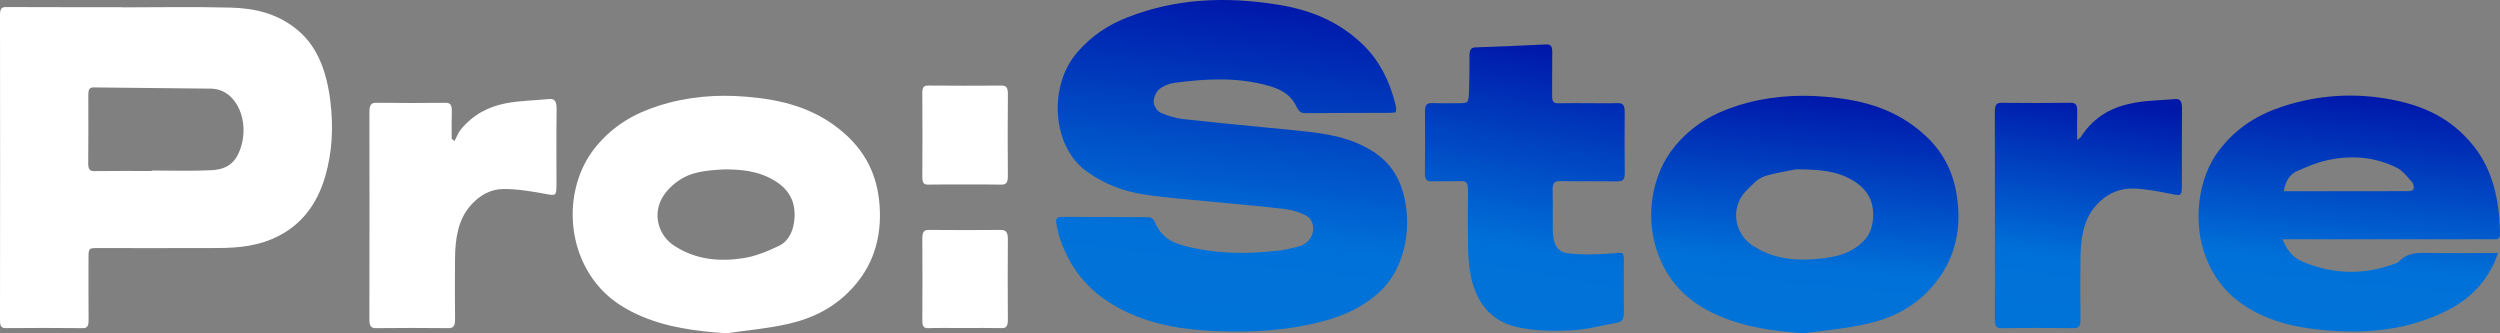 <svg width="90" height="12" viewBox="0 0 90 12" fill="none" xmlns="http://www.w3.org/2000/svg">
<rect x="0" y="0" width="90" height="12" fill="#808080" stroke="none"/>
<g clip-path="url(#clip0_16_368)">
<path d="M50.252 4.045C50.165 4.052 50.098 4.063 50.032 4.063C49.019 4.066 48.006 4.064 46.993 4.074C46.842 4.076 46.758 4.015 46.671 3.835C46.438 3.354 46.051 3.199 45.665 3.088C44.543 2.768 43.41 2.833 42.28 2.982C42.089 3.007 41.888 3.088 41.724 3.219C41.623 3.3 41.528 3.525 41.532 3.679C41.536 3.813 41.669 4.008 41.774 4.054C42.037 4.17 42.315 4.256 42.59 4.286C43.901 4.431 45.212 4.554 46.523 4.683C47.42 4.771 48.318 4.855 49.167 5.301C49.818 5.642 50.346 6.16 50.56 7.126C50.838 8.381 50.501 9.71 49.712 10.463C49.094 11.053 48.392 11.357 47.664 11.554C46.384 11.902 45.085 11.975 43.784 11.92C42.572 11.868 41.372 11.691 40.235 11.067C39.336 10.572 38.584 9.835 38.161 8.6C38.104 8.435 38.07 8.254 38.032 8.078C37.992 7.897 38.045 7.81 38.188 7.81C39.246 7.812 40.304 7.809 41.363 7.819C41.431 7.819 41.53 7.891 41.562 7.969C41.791 8.53 42.186 8.729 42.606 8.841C43.734 9.141 44.874 9.158 46.015 9.023C46.277 8.992 46.538 8.931 46.797 8.859C46.903 8.829 47.013 8.758 47.1 8.667C47.363 8.395 47.325 7.92 47.016 7.761C46.786 7.643 46.538 7.559 46.293 7.53C45.458 7.429 44.62 7.361 43.784 7.277C42.91 7.189 42.034 7.132 41.164 6.997C40.444 6.885 39.744 6.629 39.096 6.153C37.868 5.249 37.755 3.121 38.737 1.938C39.275 1.291 39.906 0.893 40.585 0.626C42.348 -0.066 44.147 -0.124 45.954 0.16C47.071 0.335 48.151 0.713 49.086 1.627C49.636 2.165 50.014 2.874 50.233 3.742C50.245 3.79 50.254 3.84 50.259 3.891C50.262 3.929 50.256 3.97 50.252 4.045Z" fill="url(#paint0_linear_16_368)"/>
<path d="M5.462 6.156C5.462 6.15 5.462 6.144 5.462 6.138C6.179 6.138 6.898 6.165 7.614 6.127C7.982 6.108 8.363 6.003 8.586 5.525C9.021 4.591 8.64 3.421 7.844 3.225C7.77 3.207 7.695 3.192 7.619 3.191C6.199 3.176 4.78 3.164 3.36 3.147C3.199 3.145 3.178 3.266 3.179 3.442C3.181 4.251 3.185 5.059 3.176 5.867C3.173 6.102 3.235 6.162 3.399 6.16C4.087 6.15 4.774 6.156 5.462 6.156ZM4.381 0.265C5.689 0.265 6.997 0.239 8.305 0.274C9.162 0.296 10.007 0.476 10.754 1.117C11.44 1.706 11.766 2.597 11.894 3.652C12.005 4.57 11.963 5.467 11.712 6.337C11.404 7.406 10.819 8.084 10.042 8.488C9.338 8.854 8.602 8.925 7.859 8.929C6.408 8.935 4.956 8.931 3.505 8.931C3.187 8.931 3.186 8.933 3.186 9.351C3.186 10.068 3.182 10.785 3.189 11.501C3.191 11.715 3.158 11.815 2.978 11.813C2.055 11.803 1.133 11.804 0.211 11.812C0.055 11.813 0 11.751 0 11.534C0.005 7.868 0.005 4.202 2.28463e-06 0.536C-0 0.288 0.076 0.253 0.231 0.254C1.614 0.26 2.998 0.258 4.381 0.258C4.381 0.26 4.381 0.262 4.381 0.265Z" fill="white"/>
<path d="M82.216 6.883H82.498C83.087 6.883 83.677 6.883 84.266 6.883C85.082 6.883 85.898 6.885 86.714 6.88C86.776 6.88 86.871 6.858 86.89 6.806C86.911 6.747 86.883 6.609 86.843 6.564C86.67 6.376 86.5 6.148 86.299 6.046C85.504 5.644 84.674 5.586 83.843 5.755C83.444 5.836 83.051 5.995 82.669 6.173C82.461 6.27 82.282 6.482 82.216 6.883ZM82.173 8.613C82.355 9.098 82.635 9.317 82.931 9.437C84.04 9.89 85.16 9.903 86.278 9.469C86.307 9.458 86.338 9.447 86.361 9.422C86.681 9.075 87.057 9.102 87.436 9.107C88.168 9.118 88.901 9.11 89.634 9.11H89.926C89.86 9.283 89.824 9.401 89.773 9.505C89.306 10.462 88.601 10.961 87.831 11.305C86.393 11.946 84.914 12.028 83.418 11.859C82.633 11.77 81.86 11.601 81.125 11.198C80.409 10.806 79.794 10.236 79.419 9.284C78.922 8.021 79.122 6.414 79.882 5.417C80.534 4.563 81.332 4.108 82.192 3.828C83.493 3.405 84.809 3.333 86.13 3.592C87.202 3.803 88.221 4.222 89.046 5.251C89.726 6.099 89.978 7.178 90 8.391C90.005 8.637 89.892 8.614 89.776 8.614C88.688 8.613 87.6 8.613 86.512 8.613H82.499H82.173Z" fill="url(#paint1_linear_16_368)"/>
<path d="M26.102 6.097C25.43 6.132 24.872 6.175 24.378 6.539C24.148 6.708 23.907 6.948 23.778 7.243C23.52 7.828 23.742 8.501 24.271 8.845C25.065 9.362 25.918 9.425 26.772 9.292C27.207 9.224 27.639 9.044 28.053 8.845C28.336 8.709 28.539 8.398 28.591 7.964C28.667 7.331 28.453 6.866 27.93 6.532C27.312 6.136 26.649 6.103 26.102 6.097ZM26.149 11.998C25.059 11.922 23.986 11.794 22.951 11.323C22.293 11.024 21.687 10.599 21.225 9.868C20.334 8.461 20.432 6.526 21.451 5.283C22.099 4.494 22.874 4.074 23.707 3.809C24.752 3.475 25.814 3.391 26.881 3.483C28.109 3.588 29.312 3.858 30.376 4.783C31.03 5.352 31.521 6.111 31.644 7.176C31.784 8.382 31.495 9.413 30.812 10.227C30.119 11.052 29.28 11.451 28.395 11.656C27.654 11.827 26.898 11.888 26.149 11.998Z" fill="white"/>
<path d="M64.658 6.095C64.425 6.142 64.043 6.205 63.666 6.301C63.506 6.341 63.336 6.414 63.204 6.537C62.986 6.742 62.734 6.951 62.606 7.245C62.349 7.832 62.572 8.501 63.102 8.846C63.889 9.358 64.732 9.401 65.582 9.305C66.033 9.254 66.482 9.162 66.887 8.856C67.153 8.655 67.368 8.395 67.42 7.96C67.495 7.329 67.28 6.864 66.757 6.53C66.138 6.136 65.475 6.102 64.658 6.095ZM64.96 12C63.87 11.923 62.796 11.792 61.763 11.316C60.907 10.922 60.149 10.323 59.708 9.196C59.199 7.892 59.44 6.311 60.277 5.287C60.923 4.496 61.699 4.076 62.531 3.81C63.577 3.475 64.639 3.392 65.705 3.482C66.895 3.583 68.063 3.84 69.105 4.699C69.742 5.223 70.247 5.911 70.427 6.934C70.656 8.24 70.372 9.335 69.643 10.221C68.957 11.056 68.113 11.45 67.229 11.654C66.48 11.827 65.717 11.889 64.96 12Z" fill="url(#paint2_linear_16_368)"/>
<path d="M57.185 3.715C57.54 3.715 57.895 3.724 58.25 3.712C58.429 3.706 58.491 3.805 58.489 4.039C58.484 4.765 58.482 5.492 58.491 6.218C58.494 6.47 58.416 6.53 58.247 6.528C57.544 6.519 56.841 6.532 56.139 6.52C55.951 6.517 55.887 6.597 55.894 6.853C55.907 7.312 55.895 7.774 55.899 8.234C55.904 8.781 56.046 9.068 56.439 9.117C56.916 9.176 57.401 9.163 57.881 9.133C58.571 9.091 58.446 8.968 58.457 9.823C58.463 10.283 58.451 10.744 58.461 11.205C58.465 11.433 58.421 11.58 58.239 11.612C57.679 11.71 57.12 11.867 56.557 11.896C55.934 11.927 55.3 11.914 54.685 11.791C53.857 11.625 53.18 11.094 52.941 9.901C52.873 9.56 52.858 9.194 52.85 8.838C52.837 8.174 52.841 7.508 52.849 6.843C52.851 6.608 52.798 6.513 52.616 6.52C52.253 6.535 51.89 6.517 51.528 6.528C51.367 6.533 51.295 6.467 51.297 6.233C51.305 5.496 51.303 4.759 51.299 4.022C51.297 3.803 51.357 3.707 51.526 3.712C51.866 3.723 52.206 3.716 52.546 3.715C52.857 3.714 52.873 3.7 52.885 3.265C52.898 2.846 52.906 2.426 52.902 2.006C52.901 1.8 52.95 1.712 53.108 1.706C53.962 1.677 54.815 1.64 55.668 1.599C55.823 1.592 55.884 1.664 55.881 1.881C55.873 2.403 55.882 2.925 55.877 3.447C55.874 3.644 55.927 3.721 56.074 3.718C56.444 3.709 56.815 3.715 57.185 3.715Z" fill="url(#paint3_linear_16_368)"/>
<path d="M16.363 5.078C16.437 4.939 16.496 4.776 16.588 4.664C17.041 4.11 17.6 3.843 18.185 3.724C18.705 3.619 19.237 3.619 19.764 3.566C19.965 3.546 20.042 3.639 20.038 3.931C20.025 4.831 20.034 5.732 20.033 6.633C20.033 7.052 20.002 7.047 19.686 6.989C19.165 6.892 18.638 6.802 18.114 6.805C17.674 6.807 17.256 7.022 16.912 7.43C16.49 7.931 16.386 8.6 16.381 9.315C16.375 10.041 16.374 10.768 16.382 11.495C16.384 11.735 16.322 11.815 16.145 11.813C15.276 11.803 14.407 11.804 13.538 11.813C13.364 11.815 13.298 11.746 13.298 11.5C13.303 9.013 13.303 6.526 13.299 4.039C13.298 3.791 13.354 3.697 13.545 3.7C14.376 3.711 15.207 3.709 16.039 3.701C16.205 3.699 16.27 3.772 16.264 4C16.254 4.332 16.261 4.664 16.261 4.997C16.295 5.024 16.329 5.051 16.363 5.078Z" fill="white"/>
<path d="M74.777 5.042C74.851 4.981 74.889 4.965 74.911 4.93C75.424 4.131 76.118 3.831 76.854 3.697C77.331 3.61 77.816 3.613 78.298 3.566C78.5 3.547 78.555 3.663 78.552 3.925C78.542 4.836 78.549 5.747 78.548 6.658C78.548 7.043 78.514 7.053 78.227 6.995C77.766 6.902 77.301 6.806 76.836 6.788C76.312 6.768 75.82 6.964 75.414 7.448C74.999 7.943 74.902 8.607 74.896 9.31C74.89 10.036 74.89 10.763 74.897 11.49C74.899 11.724 74.845 11.815 74.664 11.813C73.787 11.803 72.911 11.804 72.034 11.813C71.862 11.814 71.814 11.724 71.814 11.505C71.818 9.008 71.818 6.51 71.814 4.013C71.814 3.767 71.884 3.699 72.057 3.701C72.888 3.709 73.719 3.711 74.55 3.7C74.737 3.697 74.785 3.797 74.779 4.026C74.77 4.348 74.777 4.671 74.777 5.042Z" fill="url(#paint4_linear_16_368)"/>
<path d="M34.728 6.642C34.29 6.642 33.852 6.635 33.414 6.646C33.257 6.65 33.202 6.579 33.204 6.365C33.21 5.362 33.21 4.36 33.203 3.357C33.202 3.137 33.261 3.079 33.415 3.08C34.291 3.088 35.167 3.087 36.043 3.081C36.211 3.079 36.286 3.133 36.284 3.389C36.274 4.371 36.275 5.353 36.283 6.335C36.285 6.585 36.212 6.65 36.042 6.646C35.604 6.635 35.166 6.642 34.728 6.642Z" fill="white"/>
<path d="M34.724 11.809C34.286 11.809 33.848 11.801 33.41 11.813C33.249 11.817 33.202 11.739 33.204 11.528C33.21 10.546 33.21 9.564 33.204 8.582C33.203 8.356 33.262 8.276 33.429 8.277C34.297 8.285 35.166 8.285 36.035 8.277C36.224 8.276 36.285 8.376 36.283 8.624C36.276 9.586 36.276 10.548 36.283 11.51C36.285 11.737 36.229 11.816 36.061 11.812C35.616 11.801 35.17 11.809 34.724 11.809Z" fill="white"/>
</g>
<defs>
<linearGradient id="paint0_linear_16_368" x1="42.825" y1="11.838" x2="44.227" y2="-0.11" gradientUnits="userSpaceOnUse">
<stop offset="0.001" stop-color="#0073D8"/>
<stop offset="0.284" stop-color="#0071D8"/>
<stop offset="1" stop-color="#0017AA"/>
</linearGradient>
<linearGradient id="paint1_linear_16_368" x1="83.274" y1="11.865" x2="84.105" y2="3.327" gradientUnits="userSpaceOnUse">
<stop offset="0.001" stop-color="#0073D8"/>
<stop offset="0.284" stop-color="#0071D8"/>
<stop offset="1" stop-color="#0017AA"/>
</linearGradient>
<linearGradient id="paint2_linear_16_368" x1="63.65" y1="11.929" x2="64.476" y2="3.331" gradientUnits="userSpaceOnUse">
<stop offset="0.001" stop-color="#0073D8"/>
<stop offset="0.284" stop-color="#0071D8"/>
<stop offset="1" stop-color="#0017AA"/>
</linearGradient>
<linearGradient id="paint3_linear_16_368" x1="54.033" y1="11.825" x2="55.84" y2="1.684" gradientUnits="userSpaceOnUse">
<stop offset="0.001" stop-color="#0073D8"/>
<stop offset="0.284" stop-color="#0071D8"/>
<stop offset="1" stop-color="#0017AA"/>
</linearGradient>
<linearGradient id="paint4_linear_16_368" x1="74.377" y1="11.745" x2="75.621" y2="3.564" gradientUnits="userSpaceOnUse">
<stop offset="0.001" stop-color="#0073D8"/>
<stop offset="0.284" stop-color="#0071D8"/>
<stop offset="1" stop-color="#0017AA"/>
</linearGradient>
<clipPath id="clip0_16_368">
<rect width="90" height="12" fill="white"/>
</clipPath>
</defs>
</svg>
